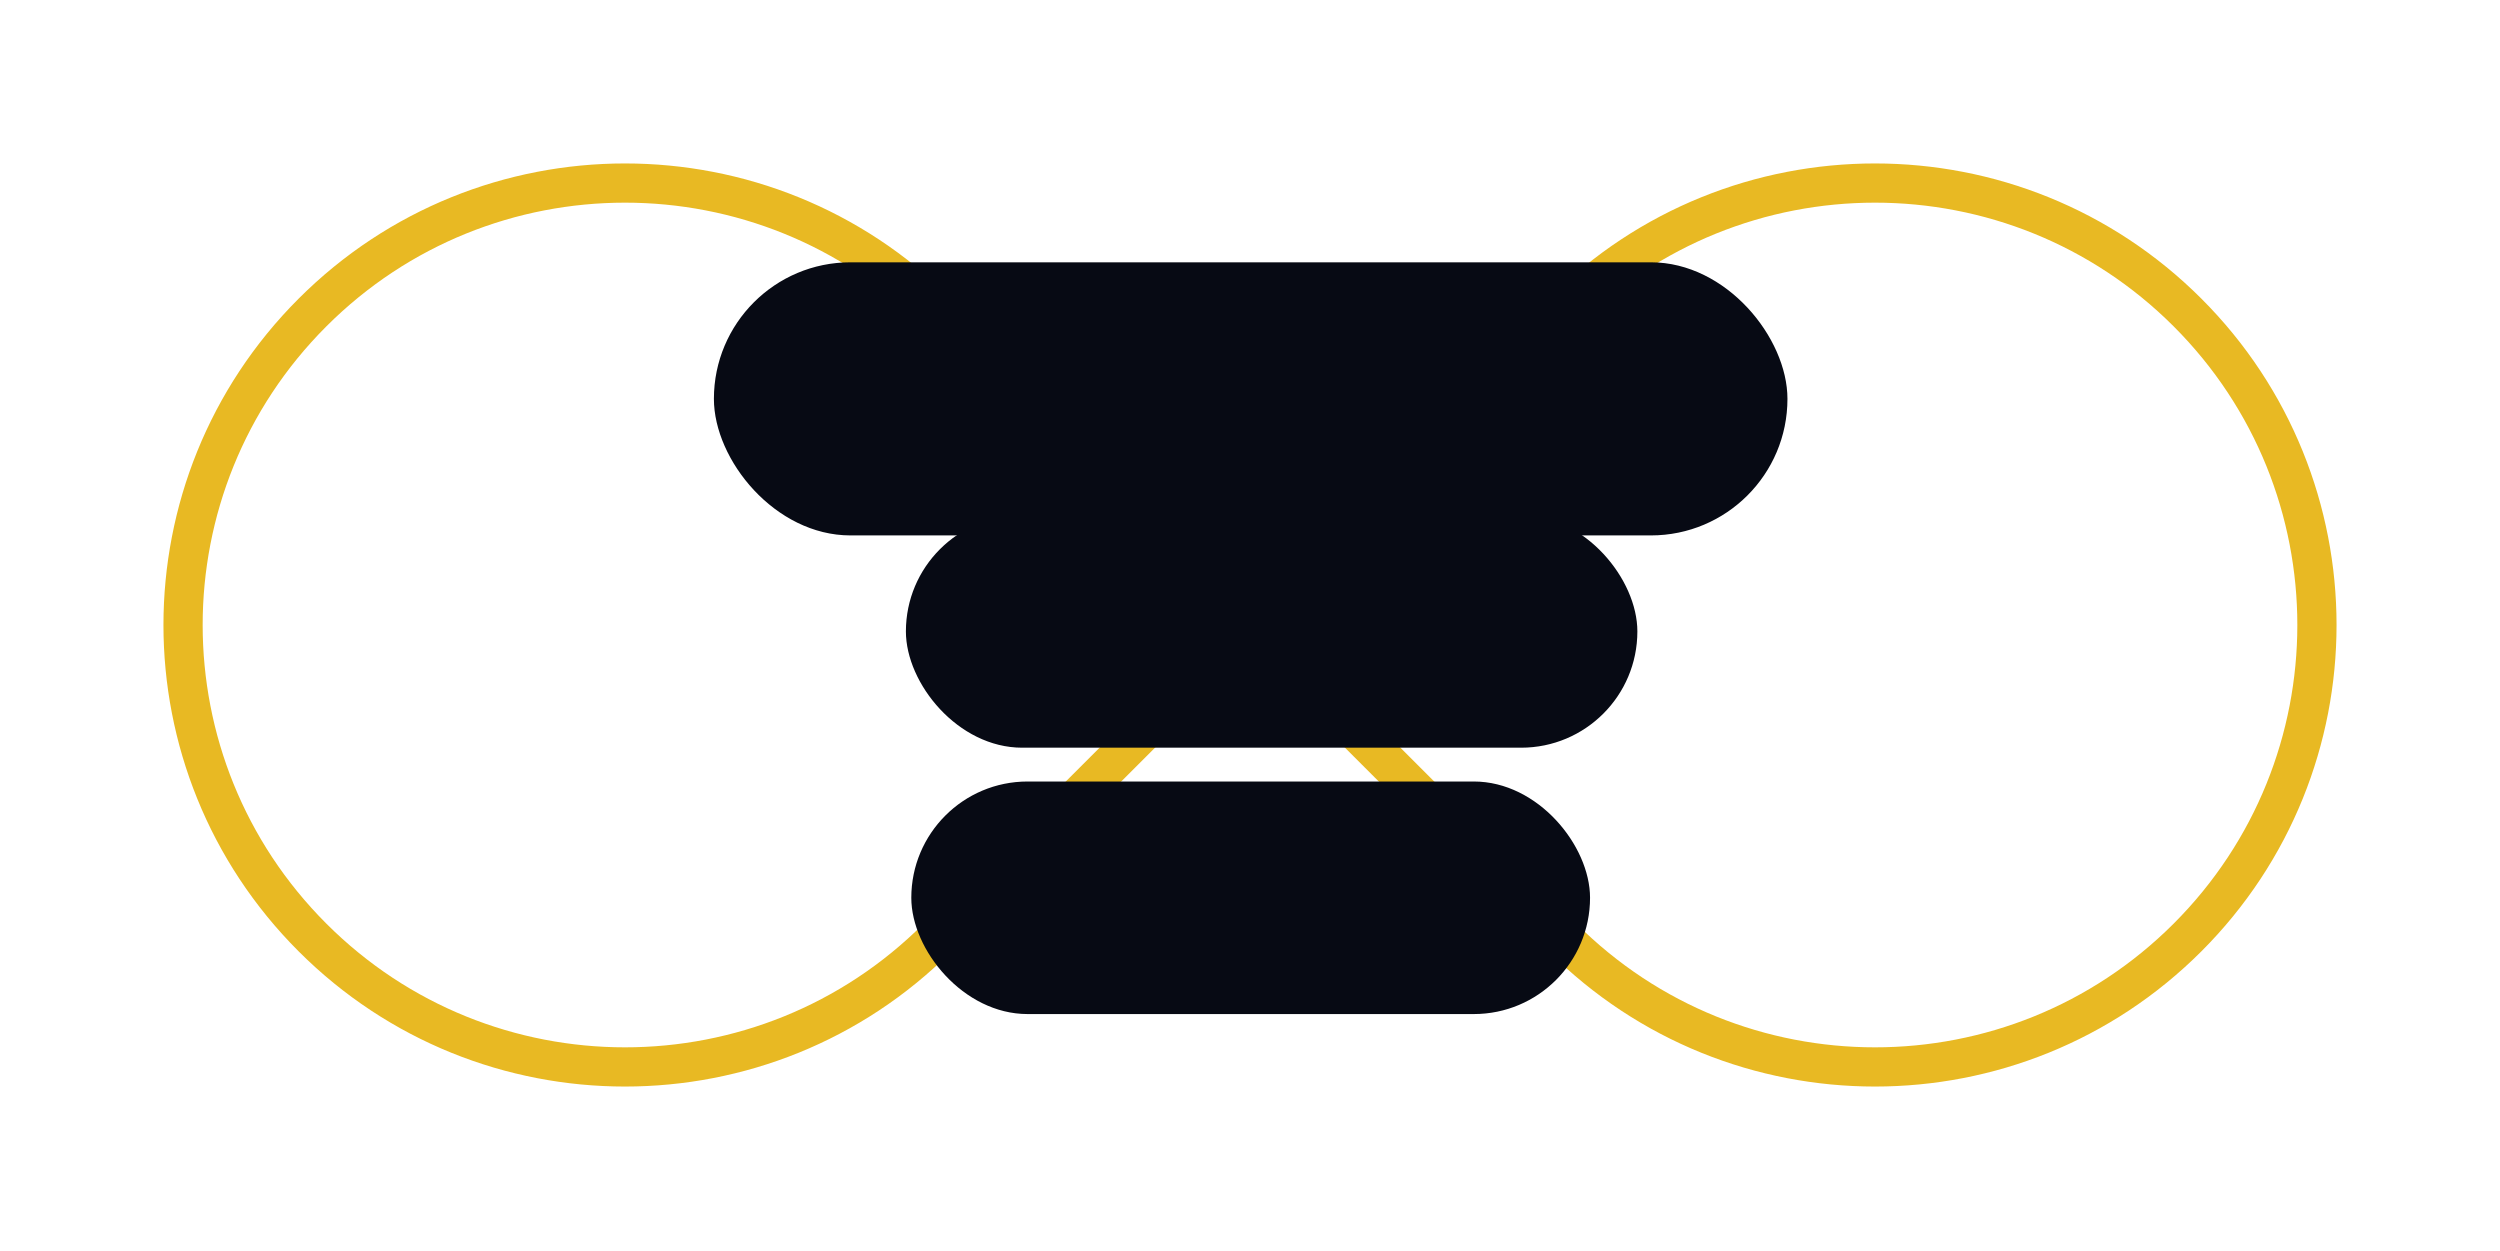 <svg width="1849" height="925" viewBox="0 0 1849 925" fill="none" xmlns="http://www.w3.org/2000/svg">
<path d="M231.125 231.125C358.772 103.478 565.728 103.478 693.375 231.125L924.5 462.25L693.375 693.375C565.728 821.022 358.772 821.022 231.125 693.375V693.375C103.478 565.728 103.478 358.772 231.125 231.125V231.125Z" stroke="#E8B923" stroke-width="29"/>
<path d="M1617.88 693.375C1490.23 821.022 1283.27 821.022 1155.62 693.375L924.5 462.25L1155.63 231.125C1283.27 103.478 1490.23 103.478 1617.88 231.125V231.125C1745.52 358.772 1745.52 565.728 1617.88 693.375V693.375Z" stroke="#E8B923" stroke-width="29"/>
<g filter="url(#filter0_f_225_34)">
<rect x="528" y="194" width="794" height="202" rx="101" fill="#070A14"/>
</g>
<g filter="url(#filter1_f_225_34)">
<rect x="670" y="381" width="541" height="172" rx="86" fill="#070A14"/>
</g>
<g filter="url(#filter2_f_225_34)">
<rect x="674" y="578" width="502" height="172" rx="86" fill="#070A14"/>
</g>
<defs>
<filter id="filter0_f_225_34" x="468.8" y="134.8" width="912.4" height="320.4" filterUnits="userSpaceOnUse" color-interpolation-filters="sRGB">
<feFlood flood-opacity="0" result="BackgroundImageFix"/>
<feBlend mode="normal" in="SourceGraphic" in2="BackgroundImageFix" result="shape"/>
<feGaussianBlur stdDeviation="29.6" result="effect1_foregroundBlur_225_34"/>
</filter>
<filter id="filter1_f_225_34" x="610.8" y="321.8" width="659.4" height="290.4" filterUnits="userSpaceOnUse" color-interpolation-filters="sRGB">
<feFlood flood-opacity="0" result="BackgroundImageFix"/>
<feBlend mode="normal" in="SourceGraphic" in2="BackgroundImageFix" result="shape"/>
<feGaussianBlur stdDeviation="29.6" result="effect1_foregroundBlur_225_34"/>
</filter>
<filter id="filter2_f_225_34" x="614.8" y="518.8" width="620.4" height="290.4" filterUnits="userSpaceOnUse" color-interpolation-filters="sRGB">
<feFlood flood-opacity="0" result="BackgroundImageFix"/>
<feBlend mode="normal" in="SourceGraphic" in2="BackgroundImageFix" result="shape"/>
<feGaussianBlur stdDeviation="29.6" result="effect1_foregroundBlur_225_34"/>
</filter>
</defs>
</svg>
